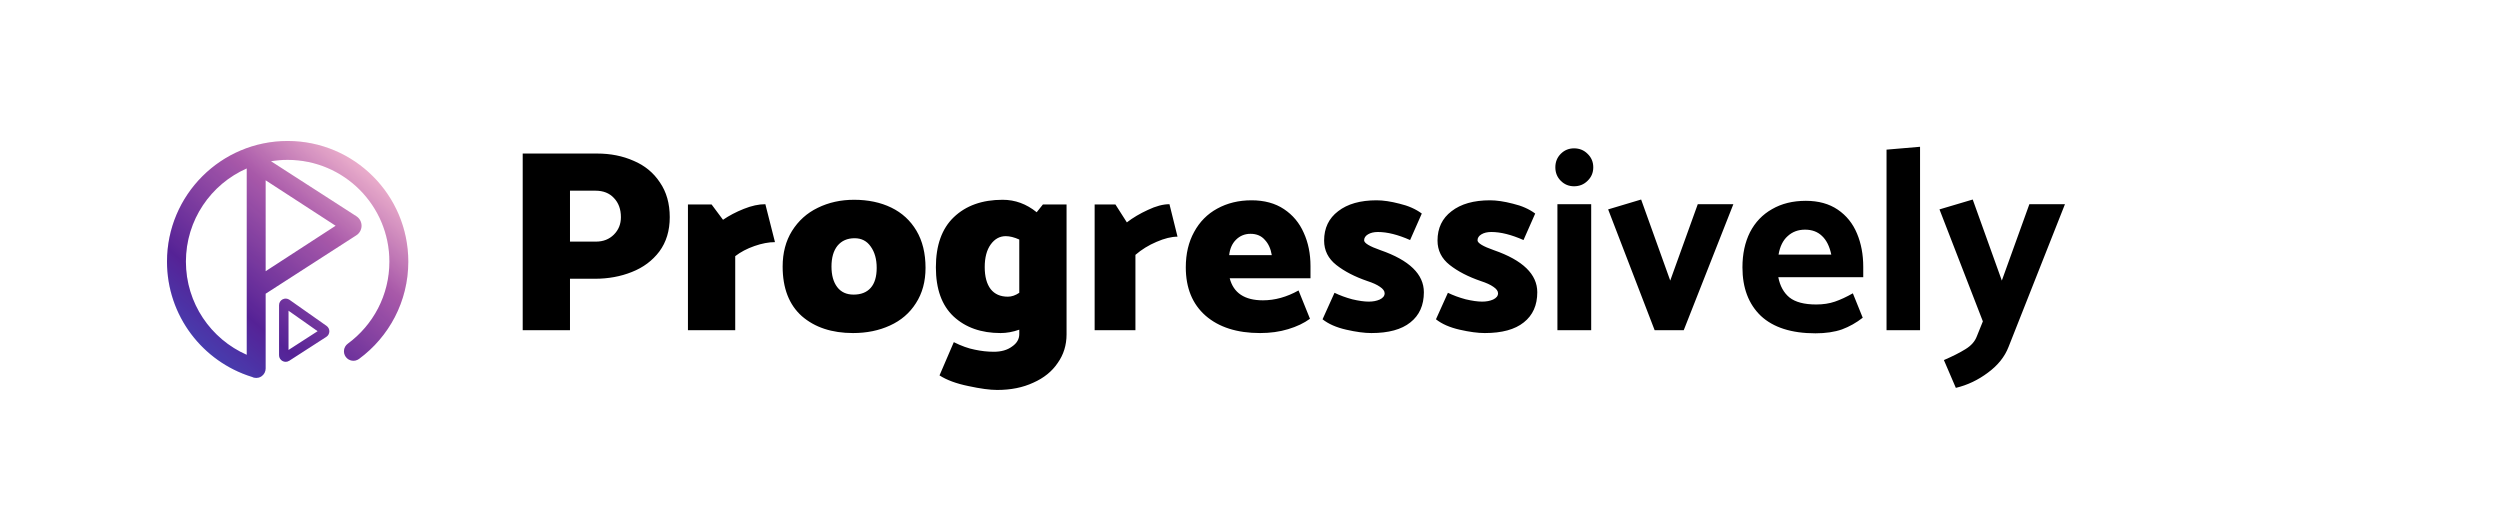 <svg width="9623" height="1982" viewBox="0 0 9623 1982" fill="none" xmlns="http://www.w3.org/2000/svg">
<rect width="9623" height="1982" fill="white"/>
<path d="M2194 1073H2290C2341.33 1073 2388.67 1064.33 2432 1047C2476 1029.67 2511.33 1003.33 2538 968C2564.67 932 2578 888 2578 836C2578 783.333 2565.33 738.667 2540 702C2515.33 664.667 2481.67 637 2439 619C2397 600.333 2350 591 2298 591H2012V1271H2194V1073ZM2292 734C2322 734 2345.67 743.333 2363 762C2381 780.667 2390 805.333 2390 836C2390 862.667 2381 885 2363 903C2345 921 2322 930 2294 930H2194V734H2292ZM2830.02 986C2850.68 970 2875.35 957 2904.02 947C2932.68 937 2959.02 932 2983.02 932L2946.02 786C2920.68 786 2893.02 792 2863.02 804C2833.02 816 2806.35 830 2783.02 846L2739.02 787H2648.02V1271H2830.02V986ZM3562.55 1031C3562.55 1083.67 3550.21 1129 3525.55 1167C3501.55 1205 3468.21 1233.67 3425.55 1253C3383.55 1272.33 3336.21 1282 3283.55 1282C3202.21 1282 3136.55 1260.33 3086.55 1217C3037.21 1173 3012.55 1109.33 3012.55 1026C3012.55 973.333 3024.55 927.667 3048.55 889C3073.21 849.667 3106.21 820 3147.55 800C3189.55 779.333 3236.21 769 3287.55 769C3341.55 769 3389.21 779 3430.55 799C3471.88 819 3504.21 848.667 3527.55 888C3550.88 927.333 3562.55 975 3562.55 1031ZM3285.55 1134C3314.21 1134 3336.21 1125.33 3351.55 1108C3366.88 1090.67 3374.55 1065 3374.55 1031C3374.55 997.667 3366.88 970.333 3351.55 949C3336.88 927.667 3316.21 917 3289.55 917C3261.55 917 3239.55 926.667 3223.55 946C3208.21 965.333 3200.55 992 3200.55 1026C3200.55 1059.33 3207.88 1085.67 3222.55 1105C3237.21 1124.33 3258.21 1134 3285.55 1134ZM4105.39 787V1287C4105.39 1328.33 4094.06 1365 4071.39 1397C4049.39 1429.67 4018.06 1455 3977.39 1473C3937.39 1491.67 3891.06 1501 3838.39 1501C3810.39 1501 3773.39 1496 3727.39 1486C3681.39 1476.67 3644.39 1463 3616.39 1445L3671.39 1317C3700.72 1331.67 3727.72 1341.33 3752.39 1346C3777.06 1351.33 3801.39 1354 3825.39 1354C3854.06 1354 3877.39 1347.33 3895.39 1334C3914.06 1321.33 3923.39 1305.33 3923.39 1286V1269C3898.72 1277.67 3874.72 1282 3851.39 1282C3776.72 1282 3716.39 1260.67 3670.39 1218C3625.06 1175.33 3602.39 1112.33 3602.39 1029C3602.39 944.333 3625.39 880 3671.39 836C3718.06 791.333 3780.72 769 3859.39 769C3907.39 769 3951.06 785 3990.39 817L4014.39 787H4105.39ZM3879.39 1142C3894.06 1142 3908.72 1137 3923.39 1127V922C3904.06 913.333 3886.72 909 3871.39 909C3848.06 909 3828.72 919.667 3813.39 941C3798.06 962.333 3790.39 991.333 3790.39 1028C3790.39 1064.67 3798.06 1093 3813.39 1113C3828.72 1132.33 3850.72 1142 3879.39 1142ZM4370.49 981C4394.49 960.333 4421.49 943.667 4451.49 931C4482.16 917.667 4509.16 911 4532.49 911L4501.49 786C4476.83 786 4449.16 793.333 4418.49 808C4387.83 822 4360.83 838 4337.49 856L4293.49 787H4213.49V1271H4370.49V981ZM5044.35 1024C5044.35 976.667 5035.68 934 5018.35 896C5001.68 858 4976.35 827.667 4942.35 805C4908.35 782.333 4866.68 771 4817.35 771C4768.02 771 4724.02 781.667 4685.35 803C4647.35 823.667 4617.68 853.667 4596.35 893C4575.02 931.667 4564.35 977 4564.35 1029C4564.35 1108.33 4589.68 1170.33 4640.35 1215C4691.68 1259.67 4761.68 1282 4850.35 1282C4889.68 1282 4925.68 1277 4958.35 1267C4991.68 1257 5019.68 1243.67 5042.35 1227L4998.35 1118C4953.02 1143.33 4907.35 1156 4861.35 1156C4790.68 1156 4748.02 1127.67 4733.35 1071H5044.35V1024ZM4731.35 982C4734.02 957.333 4742.68 937.667 4757.35 923C4772.68 907.667 4791.35 900 4813.35 900C4836.68 900 4855.02 907.667 4868.35 923C4882.35 937.667 4891.35 957.333 4895.35 982H4731.35ZM5090.77 1229C5113.43 1247 5143.77 1260.33 5181.77 1269C5219.77 1277.67 5252.1 1282 5278.77 1282C5344.77 1282 5394.77 1268.33 5428.77 1241C5463.43 1213.67 5480.77 1175 5480.77 1125C5480.77 1055.67 5425.1 1001.67 5313.77 963C5271.77 948.333 5250.77 935.667 5250.77 925C5250.77 915.667 5255.77 908 5265.77 902C5275.77 896 5288.43 893 5303.77 893C5339.77 893 5381.1 903.333 5427.77 924L5472.77 822C5449.43 804.667 5420.77 792 5386.77 784C5353.43 775.333 5324.1 771 5298.77 771C5236.1 771 5186.77 785 5150.77 813C5114.77 840.333 5096.77 878 5096.77 926C5096.77 964 5112.43 995.333 5143.77 1020C5175.1 1044.67 5215.1 1065.33 5263.77 1082C5284.43 1088.67 5300.43 1096 5311.77 1104C5323.77 1112 5329.77 1120.33 5329.77 1129C5329.77 1139 5323.43 1147 5310.77 1153C5298.77 1158.33 5284.77 1161 5268.77 1161C5251.43 1161 5230.1 1158 5204.77 1152C5180.1 1145.33 5157.43 1137 5136.77 1127L5090.77 1229ZM5527.29 1229C5549.96 1247 5580.29 1260.33 5618.29 1269C5656.29 1277.67 5688.62 1282 5715.29 1282C5781.29 1282 5831.29 1268.33 5865.29 1241C5899.96 1213.67 5917.29 1175 5917.29 1125C5917.29 1055.67 5861.62 1001.67 5750.29 963C5708.29 948.333 5687.29 935.667 5687.29 925C5687.29 915.667 5692.29 908 5702.29 902C5712.29 896 5724.96 893 5740.29 893C5776.29 893 5817.62 903.333 5864.29 924L5909.29 822C5885.96 804.667 5857.29 792 5823.29 784C5789.96 775.333 5760.62 771 5735.29 771C5672.62 771 5623.29 785 5587.29 813C5551.29 840.333 5533.29 878 5533.29 926C5533.29 964 5548.96 995.333 5580.29 1020C5611.62 1044.67 5651.62 1065.33 5700.29 1082C5720.96 1088.67 5736.96 1096 5748.29 1104C5760.29 1112 5766.29 1120.33 5766.29 1129C5766.29 1139 5759.96 1147 5747.29 1153C5735.29 1158.33 5721.29 1161 5705.29 1161C5687.96 1161 5666.62 1158 5641.29 1152C5616.62 1145.33 5593.96 1137 5573.29 1127L5527.29 1229ZM6058.81 717C6079.48 717 6096.81 710 6110.81 696C6125.48 682 6132.81 664.667 6132.81 644C6132.81 623.333 6125.48 606 6110.81 592C6096.81 578 6079.48 571 6058.81 571C6038.81 571 6021.81 578 6007.81 592C5993.81 606 5986.81 623.333 5986.81 644C5986.81 664.667 5993.81 682 6007.81 696C6021.81 710 6038.81 717 6058.81 717ZM6124.81 1271V786H5994.81V1271H6124.81ZM6481.05 1271L6672.05 786H6535.05L6429.05 1080L6317.05 768L6190.05 806L6369.05 1271H6481.05ZM7172 1027C7172 979.667 7164 937 7148 899C7132 860.333 7107.33 829.667 7074 807C7040.67 784.333 6999.67 773 6951 773C6901 773 6857.67 783.667 6821 805C6784.33 825.667 6756 855.333 6736 894C6716.67 932.667 6707 977.667 6707 1029C6707 1108.33 6730.67 1170.67 6778 1216C6826 1260.67 6896 1283 6988 1283C7027.33 1283 7061.33 1278 7090 1268C7118.67 1257.33 7145.33 1242.33 7170 1223L7132 1129C7107.33 1143 7084.33 1153.67 7063 1161C7041.67 1168.33 7017.67 1172 6991 1172C6945 1172 6910.67 1163 6888 1145C6866 1127 6851.67 1101 6845 1067H7172V1027ZM6846 980C6851.33 948.667 6863 925 6881 909C6899 892.333 6921.33 884 6948 884C6974.67 884 6996.33 892 7013 908C7030.33 924 7042.33 948 7049 980H6846ZM7390.65 1271V565L7261.65 576V1271H7390.65ZM7609.44 1294C7602.1 1314 7587.44 1330.67 7565.44 1344C7544.1 1357.33 7516.44 1371.33 7482.44 1386L7528.44 1493C7573.1 1482.33 7614.44 1462.67 7652.44 1434C7690.44 1406 7716.77 1373 7731.44 1335L7948.44 786H7811.44L7705.44 1080L7593.44 768L7465.44 806L7632.44 1237L7609.44 1294Z" fill="black"/>
<g filter="url(#filter0_d_36_16)">
<g filter="url(#filter1_d_36_16)">
<path fill-rule="evenodd" clip-rule="evenodd" d="M1022.49 1036.01V685.915L1292 860.962L1022.49 1036.01ZM1022.49 1410.35V1122.52L1371.63 897.651C1398.31 880.467 1398.31 841.457 1371.63 824.273L1043.01 612.614C1063.9 609.167 1085.36 607.374 1107.23 607.374C1323.54 607.374 1498.9 782.731 1498.9 999.045C1498.9 1128.68 1435.96 1243.6 1338.81 1314.95C1322.62 1326.84 1319.14 1349.6 1331.03 1365.79C1342.92 1381.98 1365.68 1385.46 1381.87 1373.57C1496.87 1289.11 1571.63 1152.81 1571.63 999.045C1571.63 742.562 1363.71 534.641 1107.23 534.641C850.743 534.641 642.822 742.562 642.822 999.045C642.822 1207.57 780.223 1383.9 969.353 1442.63C974.371 1445.24 980.076 1446.72 986.125 1446.72C989.085 1446.72 991.963 1446.37 994.717 1445.7C999.277 1444.7 1003.51 1442.76 1007.2 1439.99C1016.46 1433.4 1022.49 1422.58 1022.49 1410.35ZM949.758 640.315V1089.35V1357.79C811.833 1297.16 715.556 1159.31 715.556 999.045C715.556 838.745 811.855 700.937 949.758 640.315ZM1110.5 1339.17V1187.9L1222.7 1266.82L1110.5 1339.17ZM1114.24 1146.06C1097.37 1134.2 1074.13 1146.26 1074.13 1166.88V1359.19C1074.13 1379.34 1096.44 1391.5 1113.38 1380.58L1256.02 1288.61C1271.2 1278.83 1271.64 1256.79 1256.87 1246.4L1114.24 1146.06Z" fill="white"/>
<path fill-rule="evenodd" clip-rule="evenodd" d="M1022.49 1036.01V685.915L1292 860.962L1022.49 1036.01ZM1022.49 1410.35V1122.52L1371.63 897.651C1398.31 880.467 1398.31 841.457 1371.63 824.273L1043.01 612.614C1063.9 609.167 1085.36 607.374 1107.23 607.374C1323.54 607.374 1498.9 782.731 1498.9 999.045C1498.9 1128.68 1435.96 1243.6 1338.81 1314.95C1322.62 1326.84 1319.14 1349.6 1331.03 1365.79C1342.92 1381.98 1365.68 1385.46 1381.87 1373.57C1496.87 1289.11 1571.63 1152.81 1571.63 999.045C1571.63 742.562 1363.71 534.641 1107.23 534.641C850.743 534.641 642.822 742.562 642.822 999.045C642.822 1207.57 780.223 1383.9 969.353 1442.63C974.371 1445.24 980.076 1446.72 986.125 1446.72C989.085 1446.72 991.963 1446.37 994.717 1445.7C999.277 1444.7 1003.51 1442.76 1007.2 1439.99C1016.46 1433.4 1022.49 1422.58 1022.49 1410.35ZM949.758 640.315V1089.35V1357.79C811.833 1297.16 715.556 1159.31 715.556 999.045C715.556 838.745 811.855 700.937 949.758 640.315ZM1110.5 1339.17V1187.9L1222.7 1266.82L1110.5 1339.17ZM1114.24 1146.06C1097.37 1134.2 1074.13 1146.26 1074.13 1166.88V1359.19C1074.13 1379.34 1096.44 1391.5 1113.38 1380.58L1256.02 1288.61C1271.2 1278.83 1271.64 1256.79 1256.87 1246.4L1114.24 1146.06Z" fill="url(#paint0_linear_36_16)"/>
<path fill-rule="evenodd" clip-rule="evenodd" d="M1022.49 1036.01V685.915L1292 860.962L1022.49 1036.01ZM1022.49 1410.35V1122.52L1371.63 897.651C1398.31 880.467 1398.31 841.457 1371.63 824.273L1043.01 612.614C1063.9 609.167 1085.36 607.374 1107.23 607.374C1323.54 607.374 1498.9 782.731 1498.9 999.045C1498.9 1128.68 1435.96 1243.6 1338.81 1314.95C1322.62 1326.84 1319.14 1349.6 1331.03 1365.79C1342.92 1381.98 1365.68 1385.46 1381.87 1373.57C1496.87 1289.11 1571.63 1152.81 1571.63 999.045C1571.63 742.562 1363.71 534.641 1107.23 534.641C850.743 534.641 642.822 742.562 642.822 999.045C642.822 1207.57 780.223 1383.9 969.353 1442.63C974.371 1445.24 980.076 1446.72 986.125 1446.72C989.085 1446.72 991.963 1446.37 994.717 1445.7C999.277 1444.7 1003.51 1442.76 1007.2 1439.99C1016.46 1433.4 1022.49 1422.58 1022.49 1410.35ZM949.758 640.315V1089.35V1357.79C811.833 1297.16 715.556 1159.31 715.556 999.045C715.556 838.745 811.855 700.937 949.758 640.315ZM1110.5 1339.17V1187.9L1222.7 1266.82L1110.5 1339.17ZM1114.24 1146.06C1097.37 1134.2 1074.13 1146.26 1074.13 1166.88V1359.19C1074.13 1379.34 1096.44 1391.5 1113.38 1380.58L1256.02 1288.61C1271.2 1278.83 1271.64 1256.79 1256.87 1246.4L1114.24 1146.06Z" fill="white" fill-opacity="0.1"/>
</g>
</g>
<defs>
<filter id="filter0_d_36_16" x="638.822" y="534.641" width="936.809" height="920.08" filterUnits="userSpaceOnUse" color-interpolation-filters="sRGB">
<feFlood flood-opacity="0" result="BackgroundImageFix"/>
<feColorMatrix in="SourceAlpha" type="matrix" values="0 0 0 0 0 0 0 0 0 0 0 0 0 0 0 0 0 0 127 0" result="hardAlpha"/>
<feOffset dy="4"/>
<feGaussianBlur stdDeviation="2"/>
<feComposite in2="hardAlpha" operator="out"/>
<feColorMatrix type="matrix" values="0 0 0 0 0 0 0 0 0 0 0 0 0 0 0 0 0 0 0.25 0"/>
<feBlend mode="normal" in2="BackgroundImageFix" result="effect1_dropShadow_36_16"/>
<feBlend mode="normal" in="SourceGraphic" in2="effect1_dropShadow_36_16" result="shape"/>
</filter>
<filter id="filter1_d_36_16" x="638.822" y="534.641" width="936.809" height="920.08" filterUnits="userSpaceOnUse" color-interpolation-filters="sRGB">
<feFlood flood-opacity="0" result="BackgroundImageFix"/>
<feColorMatrix in="SourceAlpha" type="matrix" values="0 0 0 0 0 0 0 0 0 0 0 0 0 0 0 0 0 0 127 0" result="hardAlpha"/>
<feOffset dy="4"/>
<feGaussianBlur stdDeviation="2"/>
<feComposite in2="hardAlpha" operator="out"/>
<feColorMatrix type="matrix" values="0 0 0 0 0 0 0 0 0 0 0 0 0 0 0 0 0 0 0.25 0"/>
<feBlend mode="normal" in2="BackgroundImageFix" result="effect1_dropShadow_36_16"/>
<feBlend mode="normal" in="SourceGraphic" in2="effect1_dropShadow_36_16" result="shape"/>
</filter>
<linearGradient id="paint0_linear_36_16" x1="1528.93" y1="661.2" x2="708.918" y2="1629.24" gradientUnits="userSpaceOnUse">
<stop stop-color="#F8B9CE"/>
<stop offset="0.28" stop-color="#9F47A0"/>
<stop offset="0.624" stop-color="#430A8B"/>
<stop offset="1" stop-color="#1E4EC8"/>
</linearGradient>
</defs>
</svg>
